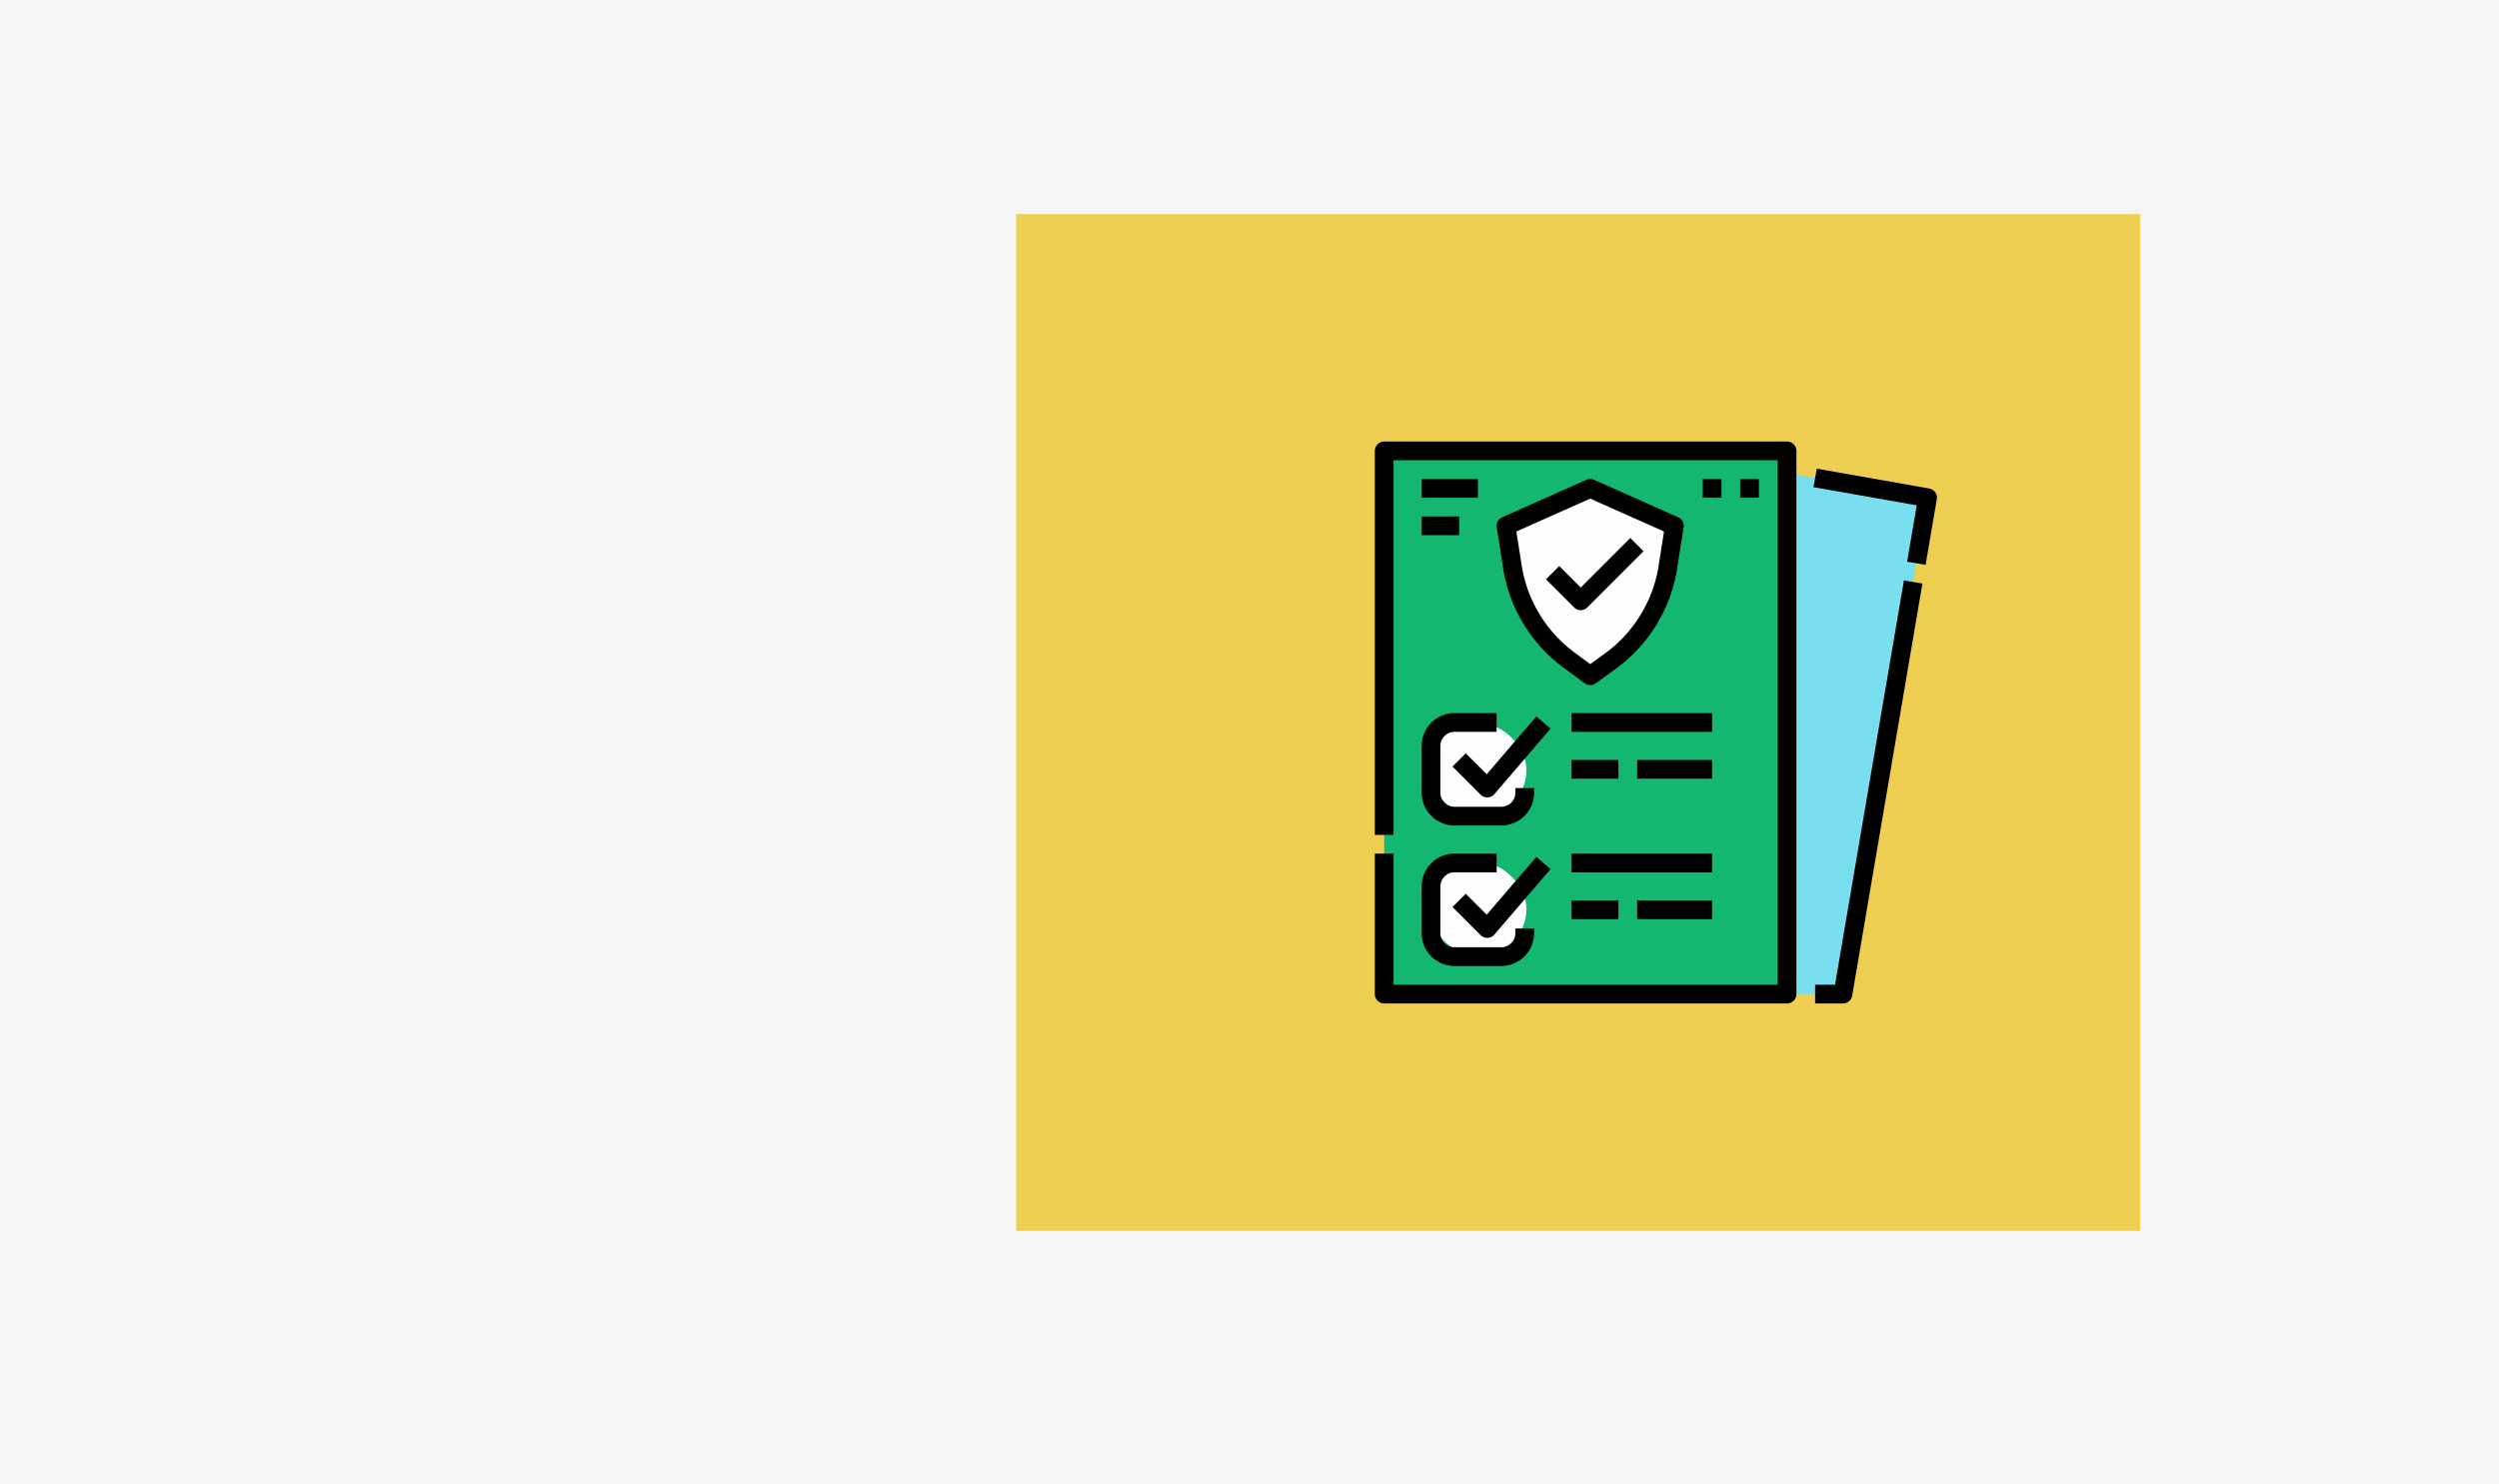 <svg xmlns="http://www.w3.org/2000/svg" width="466.826" height="277.34" viewBox="0 0 466.826 277.34">
  <rect x="0" y="0" width="466.826" height="277.34" fill="#333333" stroke="none"/>
  <g id="Grupo_86067" data-name="Grupo 86067" transform="translate(-848.174 -9472)">
    <rect id="BG" width="466.826" height="277.34" transform="translate(848.174 9472)" fill="#fff" opacity="0.949"/>
    <g id="Grupo_82415" data-name="Grupo 82415" transform="translate(-87 7591)">
      <rect id="Rectángulo_34965" data-name="Rectángulo 34965" width="210" height="190" transform="translate(1125 1921)" fill="#eecf52"/>
      <g id="documento" transform="translate(1176 1947.501)">
        <path id="Trazado_119694" data-name="Trazado 119694" d="M365.948,138H355.5l-3.5-3.5.052-94.5,3.448.621,26.25,4.628Z" transform="translate(-262.501 -18.75)" fill="#79dfef"/>
        <path id="Trazado_119695" data-name="Trazado 119695" d="M397.2,213.7H392v-3.5h3.721l12.871-75.543,3.45.588-13.119,77A1.75,1.75,0,0,1,397.2,213.7Z" transform="translate(-293.751 -92.7)"/>
        <path id="Trazado_119696" data-name="Trazado 119696" d="M411.553,57.164l-3.45-.588L409.9,46.042l-19.286-3.4.608-3.447,21,3.7a1.75,1.75,0,0,1,1.422,2.017Z" transform="translate(-292.666 -18.12)"/>
        <g id="Grupo_85759" data-name="Grupo 85759" transform="translate(16 16)">
          <path id="Trazado_119697" data-name="Trazado 119697" d="M24,24H99.249V125.5H24Z" transform="translate(-22.25 -22.25)" fill="#13b770"/>
          <rect id="Rectángulo_36587" data-name="Rectángulo 36587" width="18.096" height="17.309" rx="8.654" transform="translate(10.228 52.714)" fill="#fcfeff"/>
          <rect id="Rectángulo_36588" data-name="Rectángulo 36588" width="18.096" height="17.309" rx="8.654" transform="translate(10.228 78.677)" fill="#fcfeff"/>
          <path id="Trazado_119698" data-name="Trazado 119698" d="M93,121H17.75a1.75,1.75,0,0,1-1.75-1.75V93h3.5v24.5H91.249v-98H19.5v70H16V17.75A1.75,1.75,0,0,1,17.75,16H93a1.75,1.75,0,0,1,1.75,1.75v101.5A1.75,1.75,0,0,1,93,121Z" transform="translate(-16 -16)"/>
          <g id="Grupo_85758" data-name="Grupo 85758" transform="translate(8.75 50.75)">
            <g id="Grupo_85756" data-name="Grupo 85756">
              <path id="Trazado_119699" data-name="Trazado 119699" d="M88.83,265.932a1.75,1.75,0,0,1-1.238-.513l-5.25-5.25,2.475-2.475,3.914,3.914L98,250.793l2.657,2.278-10.5,12.25a1.75,1.75,0,0,1-1.262.61Z" transform="translate(-76.581 -250.182)"/>
              <path id="Trazado_119700" data-name="Trazado 119700" d="M70.875,269h-8.75A6.132,6.132,0,0,1,56,262.875v-8.75A6.132,6.132,0,0,1,62.125,248H70v3.5H62.125a2.628,2.628,0,0,0-2.625,2.625v8.75a2.628,2.628,0,0,0,2.625,2.625h8.75a2.628,2.628,0,0,0,2.625-2.625V262H77v.875A6.132,6.132,0,0,1,70.875,269Z" transform="translate(-56 -248)"/>
            </g>
            <g id="Grupo_85757" data-name="Grupo 85757" transform="translate(0 26.25)">
              <path id="Trazado_119701" data-name="Trazado 119701" d="M88.83,385.932a1.75,1.75,0,0,1-1.238-.513l-5.25-5.25,2.475-2.475,3.914,3.914L98,370.793l2.657,2.278-10.5,12.25a1.75,1.75,0,0,1-1.262.61Z" transform="translate(-76.581 -370.182)"/>
              <path id="Trazado_119702" data-name="Trazado 119702" d="M70.875,389h-8.75A6.132,6.132,0,0,1,56,382.875v-8.75A6.132,6.132,0,0,1,62.125,368H70v3.5H62.125a2.628,2.628,0,0,0-2.625,2.625v8.75a2.628,2.628,0,0,0,2.625,2.625h8.75a2.628,2.628,0,0,0,2.625-2.625V382H77v.875A6.132,6.132,0,0,1,70.875,389Z" transform="translate(-56 -368)"/>
            </g>
            <path id="Trazado_119703" data-name="Trazado 119703" d="M184,368h26.25v3.5H184Z" transform="translate(-156 -341.75)"/>
            <path id="Trazado_119704" data-name="Trazado 119704" d="M184,408h8.75v3.5H184Z" transform="translate(-156 -373)"/>
          </g>
          <path id="Trazado_119705" data-name="Trazado 119705" d="M240,408h14v3.5H240Z" transform="translate(-191 -322.251)"/>
          <path id="Trazado_119706" data-name="Trazado 119706" d="M184,248h26.25v3.5H184Z" transform="translate(-147.25 -197.25)"/>
          <path id="Trazado_119707" data-name="Trazado 119707" d="M184,288h8.75v3.5H184Z" transform="translate(-147.25 -228.5)"/>
          <path id="Trazado_119708" data-name="Trazado 119708" d="M240,288h14v3.5H240Z" transform="translate(-191 -228.5)"/>
          <path id="Trazado_119709" data-name="Trazado 119709" d="M139.927,88.2a26.9,26.9,0,0,1-10.616-16.867L128,63.013,143.728,56l15.728,7.013-1.325,8.392a26.892,26.892,0,0,1-10.755,16.966l-3.635,2.642Z" transform="translate(-103.5 -47.25)" fill="#fcfeff"/>
          <path id="Trazado_119710" data-name="Trazado 119710" d="M137.494,86.513a1.746,1.746,0,0,1-1.038-.341l-3.815-2.81a28.644,28.644,0,0,1-11.3-17.963c0-.014,0-.027-.007-.041l-1.311-8.324a1.75,1.75,0,0,1,1.016-1.871l15.728-7.013a1.75,1.75,0,0,1,1.425,0l15.728,7.013a1.75,1.75,0,0,1,1.016,1.871l-1.325,8.392c0,.014,0,.027-.007.041a28.636,28.636,0,0,1-11.447,18.069l-3.635,2.642a1.747,1.747,0,0,1-1.029.334Zm-12.706-21.72a25.159,25.159,0,0,0,9.929,15.75l2.785,2.051,2.6-1.889a25.151,25.151,0,0,0,10.058-15.844l1.112-7.047L137.48,51.666l-13.791,6.149Z" transform="translate(-97.252 -41)"/>
          <path id="Trazado_119711" data-name="Trazado 119711" d="M168.64,111.888a1.744,1.744,0,0,1-1.237-.513l-5.25-5.25,2.475-2.476,4.013,4.012L177.9,98.4l2.475,2.475-10.5,10.5a1.745,1.745,0,0,1-1.237.514Z" transform="translate(-130.182 -80.375)"/>
          <path id="Trazado_119712" data-name="Trazado 119712" d="M56,48H66.5v3.5H56Z" transform="translate(-47.25 -41)"/>
          <path id="Trazado_119713" data-name="Trazado 119713" d="M56,80h7v3.5H56Z" transform="translate(-47.25 -66)"/>
          <path id="Trazado_119714" data-name="Trazado 119714" d="M296,48h3.5v3.5H296Z" transform="translate(-234.75 -41)"/>
          <path id="Trazado_119715" data-name="Trazado 119715" d="M328,48h3.5v3.5H328Z" transform="translate(-259.751 -41)"/>
        </g>
      </g>
    </g>
  </g>
</svg>
